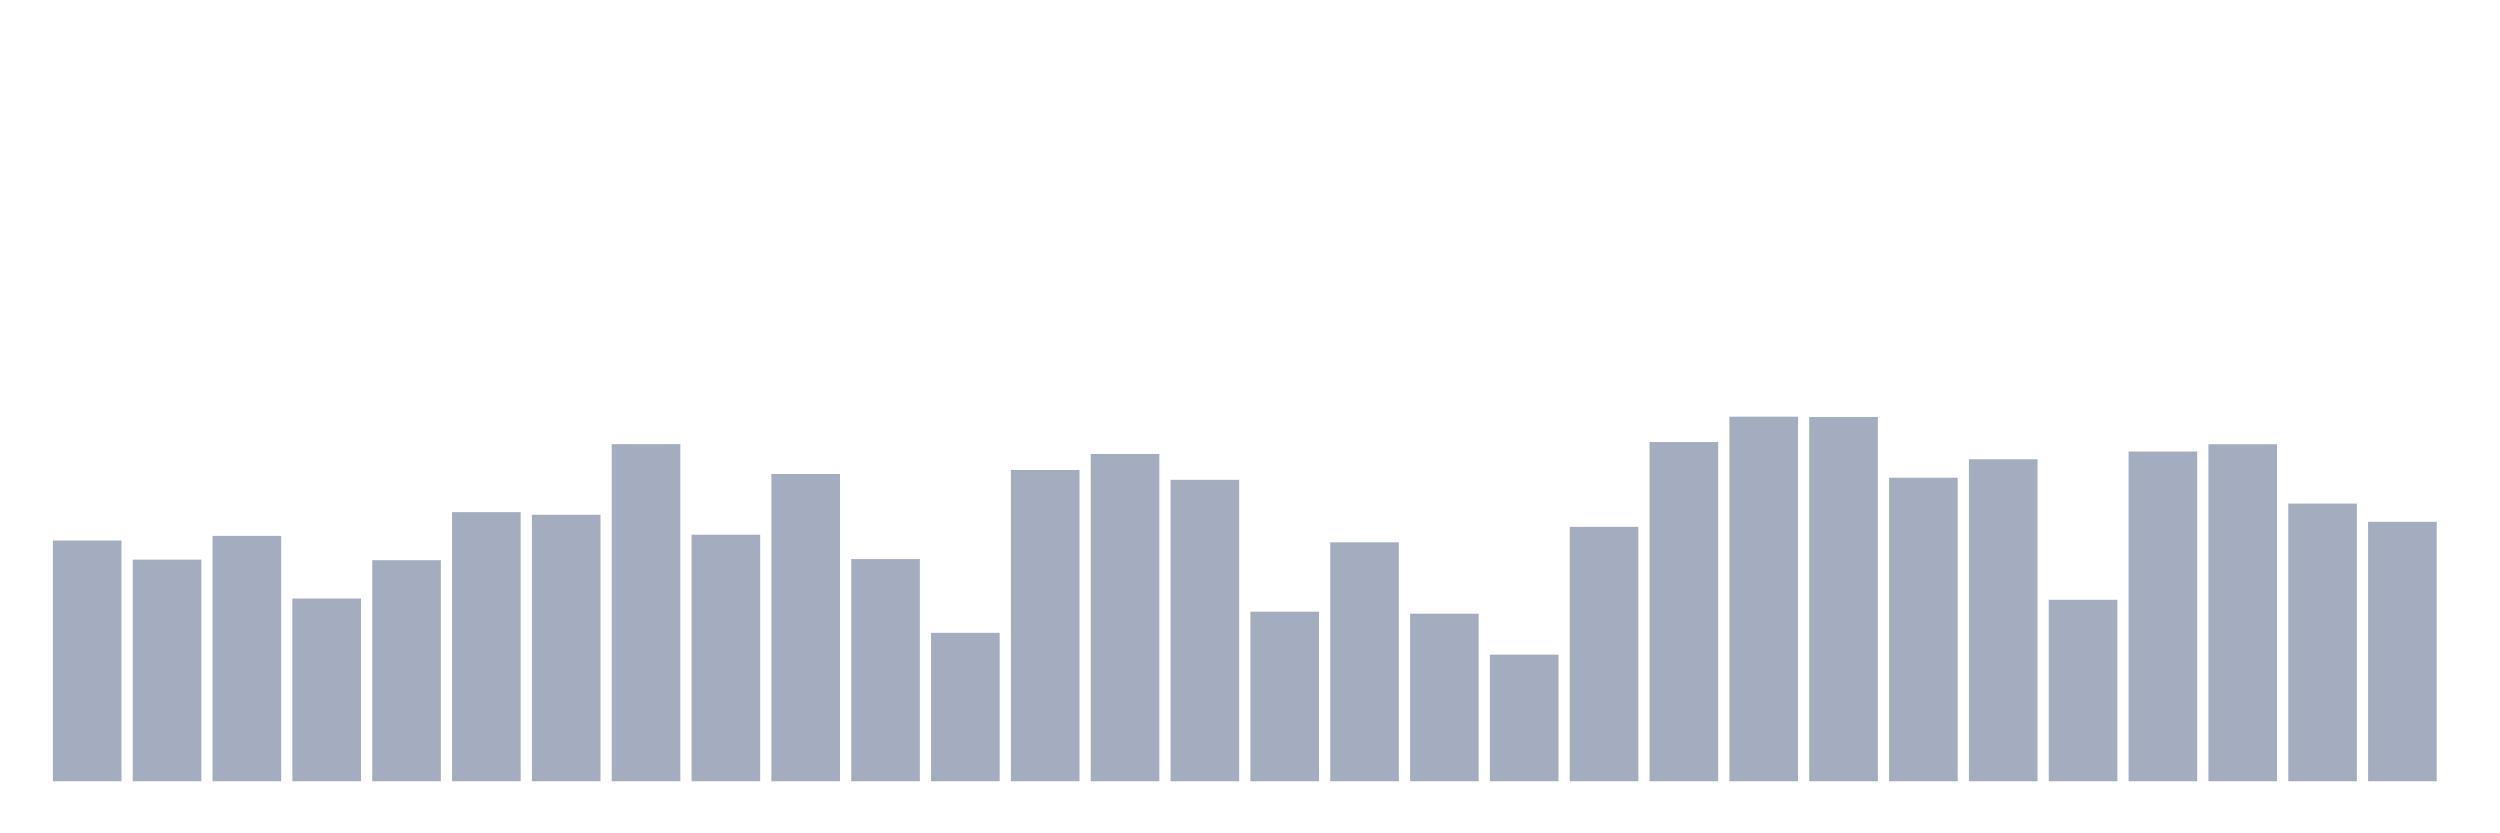 <svg xmlns="http://www.w3.org/2000/svg" viewBox="0 0 480 160"><g transform="translate(10,10)"><rect class="bar" x="0.153" width="13.175" y="93.782" height="46.218" fill="rgb(164,173,192)"></rect><rect class="bar" x="15.482" width="13.175" y="97.451" height="42.549" fill="rgb(164,173,192)"></rect><rect class="bar" x="30.81" width="13.175" y="92.891" height="47.109" fill="rgb(164,173,192)"></rect><rect class="bar" x="46.138" width="13.175" y="104.913" height="35.087" fill="rgb(164,173,192)"></rect><rect class="bar" x="61.466" width="13.175" y="97.556" height="42.444" fill="rgb(164,173,192)"></rect><rect class="bar" x="76.794" width="13.175" y="88.33" height="51.67" fill="rgb(164,173,192)"></rect><rect class="bar" x="92.123" width="13.175" y="88.837" height="51.163" fill="rgb(164,173,192)"></rect><rect class="bar" x="107.451" width="13.175" y="75.277" height="64.723" fill="rgb(164,173,192)"></rect><rect class="bar" x="122.779" width="13.175" y="92.664" height="47.336" fill="rgb(164,173,192)"></rect><rect class="bar" x="138.107" width="13.175" y="81.008" height="58.992" fill="rgb(164,173,192)"></rect><rect class="bar" x="153.436" width="13.175" y="97.346" height="42.654" fill="rgb(164,173,192)"></rect><rect class="bar" x="168.764" width="13.175" y="111.5" height="28.5" fill="rgb(164,173,192)"></rect><rect class="bar" x="184.092" width="13.175" y="80.24" height="59.76" fill="rgb(164,173,192)"></rect><rect class="bar" x="199.42" width="13.175" y="77.164" height="62.836" fill="rgb(164,173,192)"></rect><rect class="bar" x="214.748" width="13.175" y="82.127" height="57.873" fill="rgb(164,173,192)"></rect><rect class="bar" x="230.077" width="13.175" y="107.446" height="32.554" fill="rgb(164,173,192)"></rect><rect class="bar" x="245.405" width="13.175" y="94.131" height="45.869" fill="rgb(164,173,192)"></rect><rect class="bar" x="260.733" width="13.175" y="107.831" height="32.169" fill="rgb(164,173,192)"></rect><rect class="bar" x="276.061" width="13.175" y="115.694" height="24.306" fill="rgb(164,173,192)"></rect><rect class="bar" x="291.39" width="13.175" y="91.161" height="48.839" fill="rgb(164,173,192)"></rect><rect class="bar" x="306.718" width="13.175" y="74.875" height="65.125" fill="rgb(164,173,192)"></rect><rect class="bar" x="322.046" width="13.175" y="70" height="70" fill="rgb(164,173,192)"></rect><rect class="bar" x="337.374" width="13.175" y="70.07" height="69.93" fill="rgb(164,173,192)"></rect><rect class="bar" x="352.702" width="13.175" y="81.725" height="58.275" fill="rgb(164,173,192)"></rect><rect class="bar" x="368.031" width="13.175" y="78.178" height="61.822" fill="rgb(164,173,192)"></rect><rect class="bar" x="383.359" width="13.175" y="105.157" height="34.843" fill="rgb(164,173,192)"></rect><rect class="bar" x="398.687" width="13.175" y="76.692" height="63.308" fill="rgb(164,173,192)"></rect><rect class="bar" x="414.015" width="13.175" y="75.295" height="64.705" fill="rgb(164,173,192)"></rect><rect class="bar" x="429.344" width="13.175" y="86.687" height="53.313" fill="rgb(164,173,192)"></rect><rect class="bar" x="444.672" width="13.175" y="90.182" height="49.818" fill="rgb(164,173,192)"></rect></g></svg>